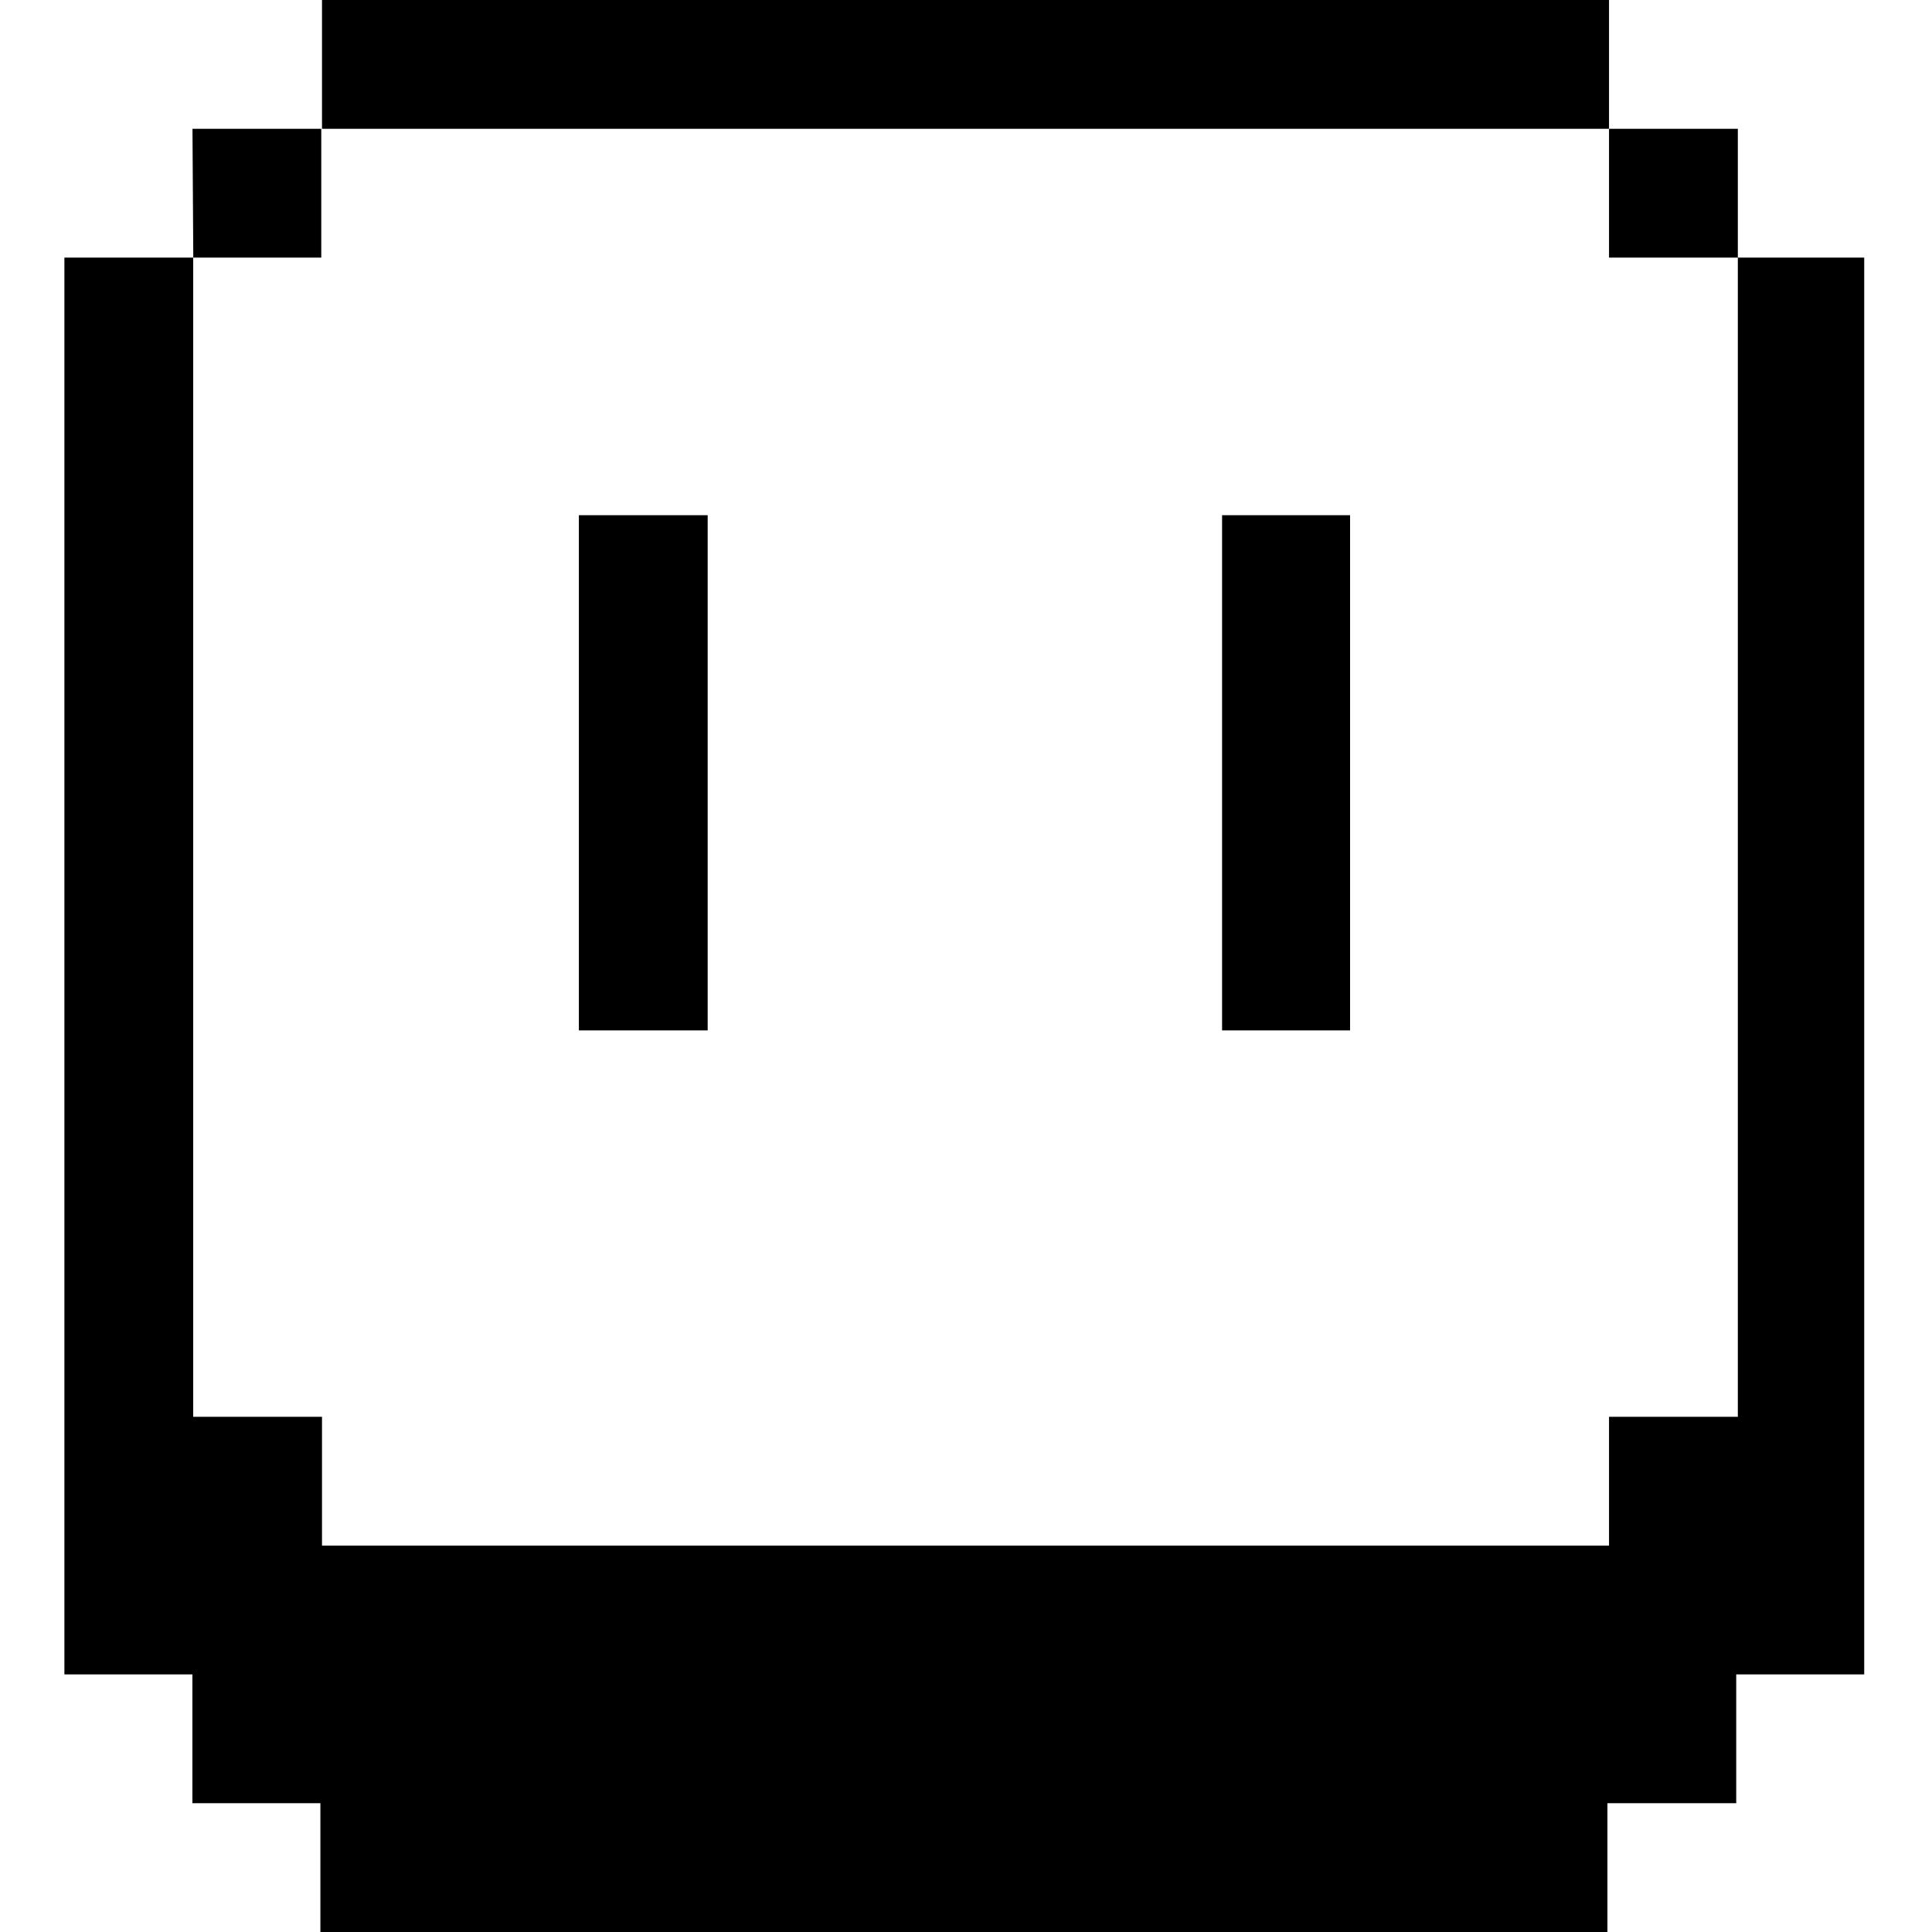 <svg viewBox="0 0 24 24" xmlns="http://www.w3.org/2000/svg"><path d="M4 0v1.6h15.988V0Zm15.988 1.6v1.6h1.6V1.6Zm1.6 1.6v14.4h-1.6v1.6H4v-1.6H2.4V3.2H.8v17.6h1.59v1.6h1.59V24h15.988v-1.6h1.6v-1.6h1.59V3.2Zm-19.187 0h1.59V1.6h-1.6Zm4.79 3.2v6.4h1.6V6.4Zm7.99 0v6.4h1.59V6.4Z"/></svg>
